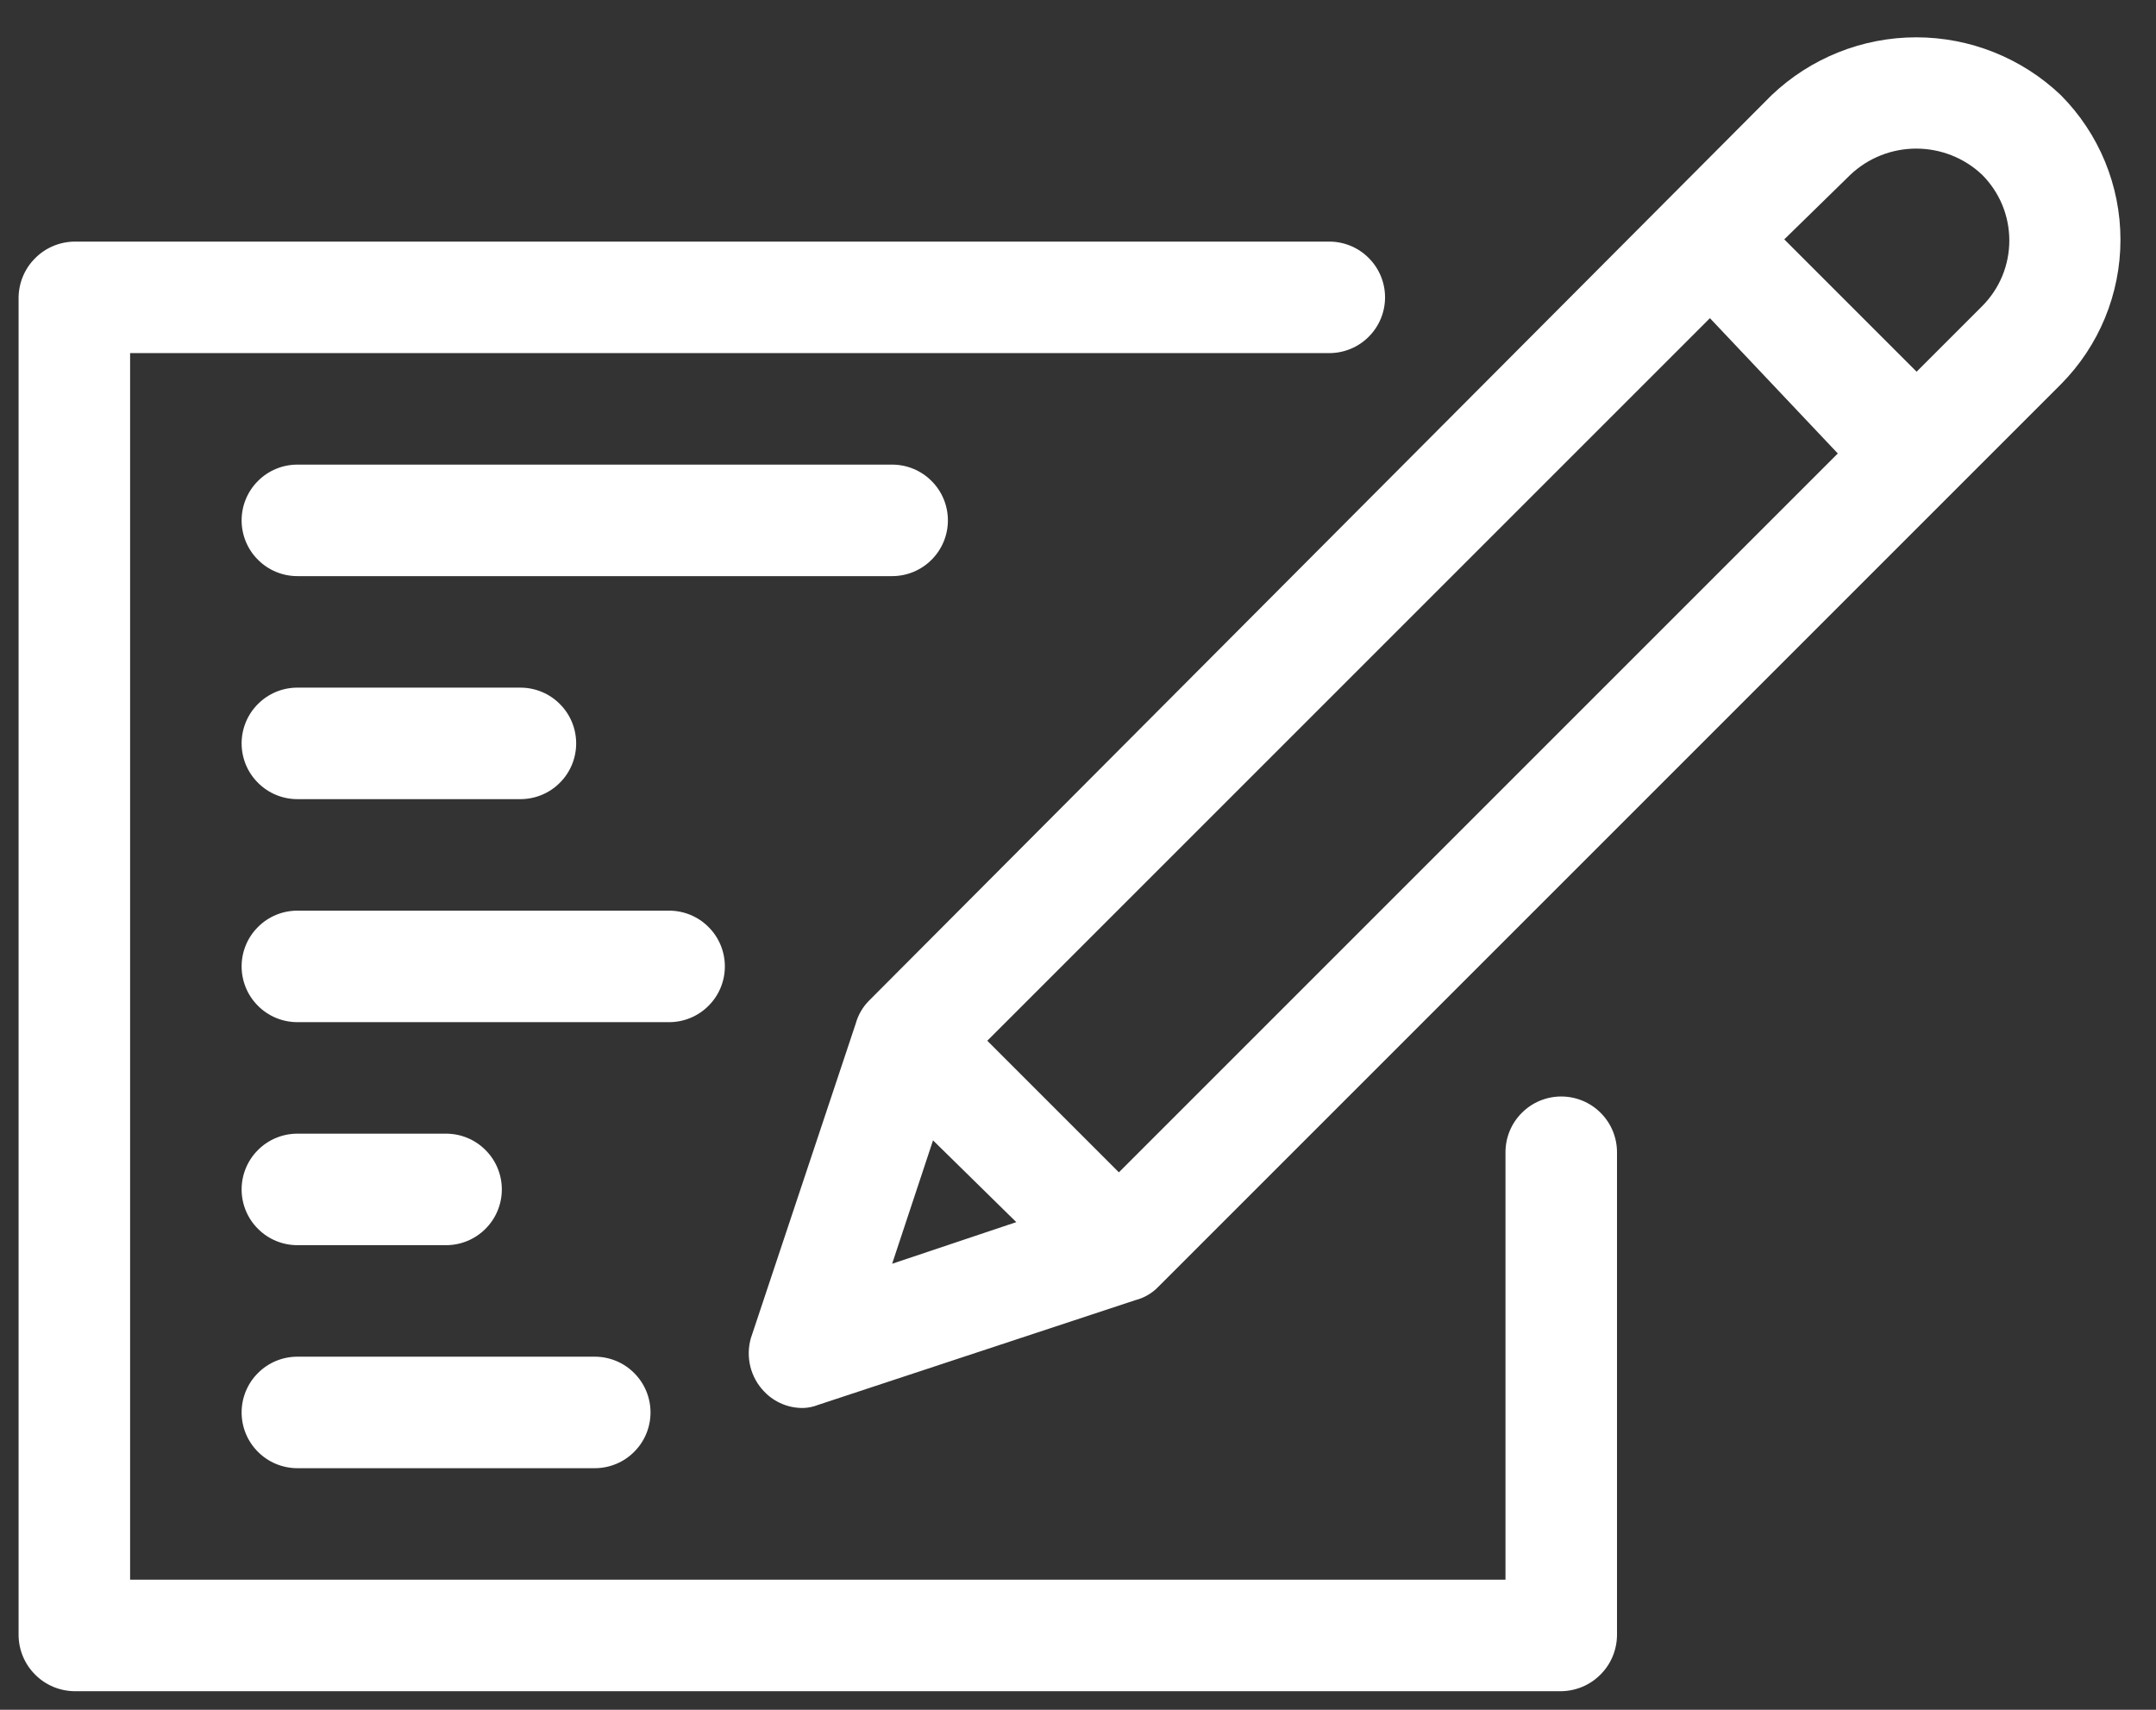 <svg width="29" height="23" viewBox="0 0 29 23" fill="none" xmlns="http://www.w3.org/2000/svg">
<rect x="0" y="0" width="29" height="23" fill="#333333" stroke="none"/>
<path d="M21 22.75H1C0.802 22.747 0.613 22.668 0.473 22.527C0.332 22.387 0.253 22.198 0.25 22V4C0.253 3.802 0.332 3.613 0.473 3.473C0.613 3.332 0.802 3.253 1 3.25H17.88C18.079 3.25 18.27 3.329 18.41 3.47C18.551 3.61 18.63 3.801 18.63 4C18.63 4.199 18.551 4.39 18.41 4.53C18.27 4.671 18.079 4.75 17.88 4.75H1.75V21.25H20.25V15.5C20.25 15.301 20.329 15.11 20.47 14.97C20.61 14.829 20.801 14.75 21 14.75C21.199 14.75 21.39 14.829 21.53 14.97C21.671 15.11 21.75 15.301 21.75 15.5V22C21.747 22.198 21.668 22.387 21.527 22.527C21.387 22.668 21.198 22.747 21 22.75V22.75ZM8 19.75H4C3.801 19.75 3.61 19.671 3.47 19.53C3.329 19.39 3.25 19.199 3.25 19C3.25 18.801 3.329 18.61 3.47 18.47C3.61 18.329 3.801 18.25 4 18.25H8C8.199 18.25 8.39 18.329 8.53 18.47C8.671 18.61 8.75 18.801 8.75 19C8.75 19.199 8.671 19.39 8.53 19.53C8.39 19.671 8.199 19.75 8 19.75ZM10.81 18.94C10.711 18.942 10.613 18.924 10.522 18.886C10.431 18.848 10.348 18.792 10.28 18.72C10.189 18.627 10.125 18.511 10.093 18.384C10.062 18.258 10.064 18.125 10.1 18L11.51 13.77C11.542 13.653 11.604 13.546 11.69 13.46L23.83 1.28C24.354 0.781 25.051 0.502 25.775 0.502C26.499 0.502 27.196 0.781 27.72 1.28C28.234 1.797 28.522 2.496 28.522 3.225C28.522 3.954 28.234 4.653 27.72 5.17L26.31 6.58L15.58 17.31C15.496 17.398 15.388 17.46 15.27 17.49L11 18.9C10.939 18.924 10.875 18.937 10.81 18.94V18.94ZM12.55 15.34L12 17L13.67 16.44L12.55 15.34ZM13.28 14L15.05 15.77L24.72 6.1L23 4.28L13.28 14ZM24 3.22L25.78 5L26.66 4.12C26.776 4.004 26.869 3.866 26.932 3.714C26.995 3.562 27.027 3.399 27.027 3.235C27.027 3.071 26.995 2.908 26.932 2.756C26.869 2.604 26.776 2.466 26.66 2.35C26.421 2.124 26.104 1.999 25.775 1.999C25.446 1.999 25.129 2.124 24.89 2.35L24 3.22ZM6 16.75H4C3.801 16.75 3.61 16.671 3.47 16.53C3.329 16.39 3.25 16.199 3.25 16C3.25 15.801 3.329 15.61 3.47 15.47C3.61 15.329 3.801 15.25 4 15.25H6C6.199 15.25 6.39 15.329 6.53 15.47C6.671 15.61 6.75 15.801 6.75 16C6.75 16.199 6.671 16.39 6.53 16.53C6.39 16.671 6.199 16.75 6 16.75ZM9 13.75H4C3.801 13.75 3.61 13.671 3.47 13.53C3.329 13.39 3.25 13.199 3.25 13C3.25 12.801 3.329 12.61 3.47 12.47C3.61 12.329 3.801 12.25 4 12.25H9C9.199 12.25 9.39 12.329 9.53 12.47C9.671 12.61 9.75 12.801 9.75 13C9.75 13.199 9.671 13.39 9.53 13.53C9.39 13.671 9.199 13.75 9 13.75ZM7 10.75H4C3.801 10.75 3.61 10.671 3.47 10.53C3.329 10.39 3.25 10.199 3.25 10C3.25 9.801 3.329 9.61 3.47 9.47C3.61 9.329 3.801 9.25 4 9.25H7C7.199 9.25 7.39 9.329 7.53 9.47C7.671 9.61 7.75 9.801 7.75 10C7.75 10.199 7.671 10.39 7.53 10.53C7.39 10.671 7.199 10.75 7 10.75V10.75ZM12 7.75H4C3.801 7.75 3.61 7.671 3.47 7.53C3.329 7.39 3.25 7.199 3.25 7C3.25 6.801 3.329 6.61 3.47 6.47C3.61 6.329 3.801 6.25 4 6.25H12C12.199 6.25 12.39 6.329 12.53 6.47C12.671 6.61 12.75 6.801 12.75 7C12.75 7.199 12.671 7.39 12.53 7.53C12.39 7.671 12.199 7.75 12 7.75V7.75Z" fill="white"/>
</svg>
